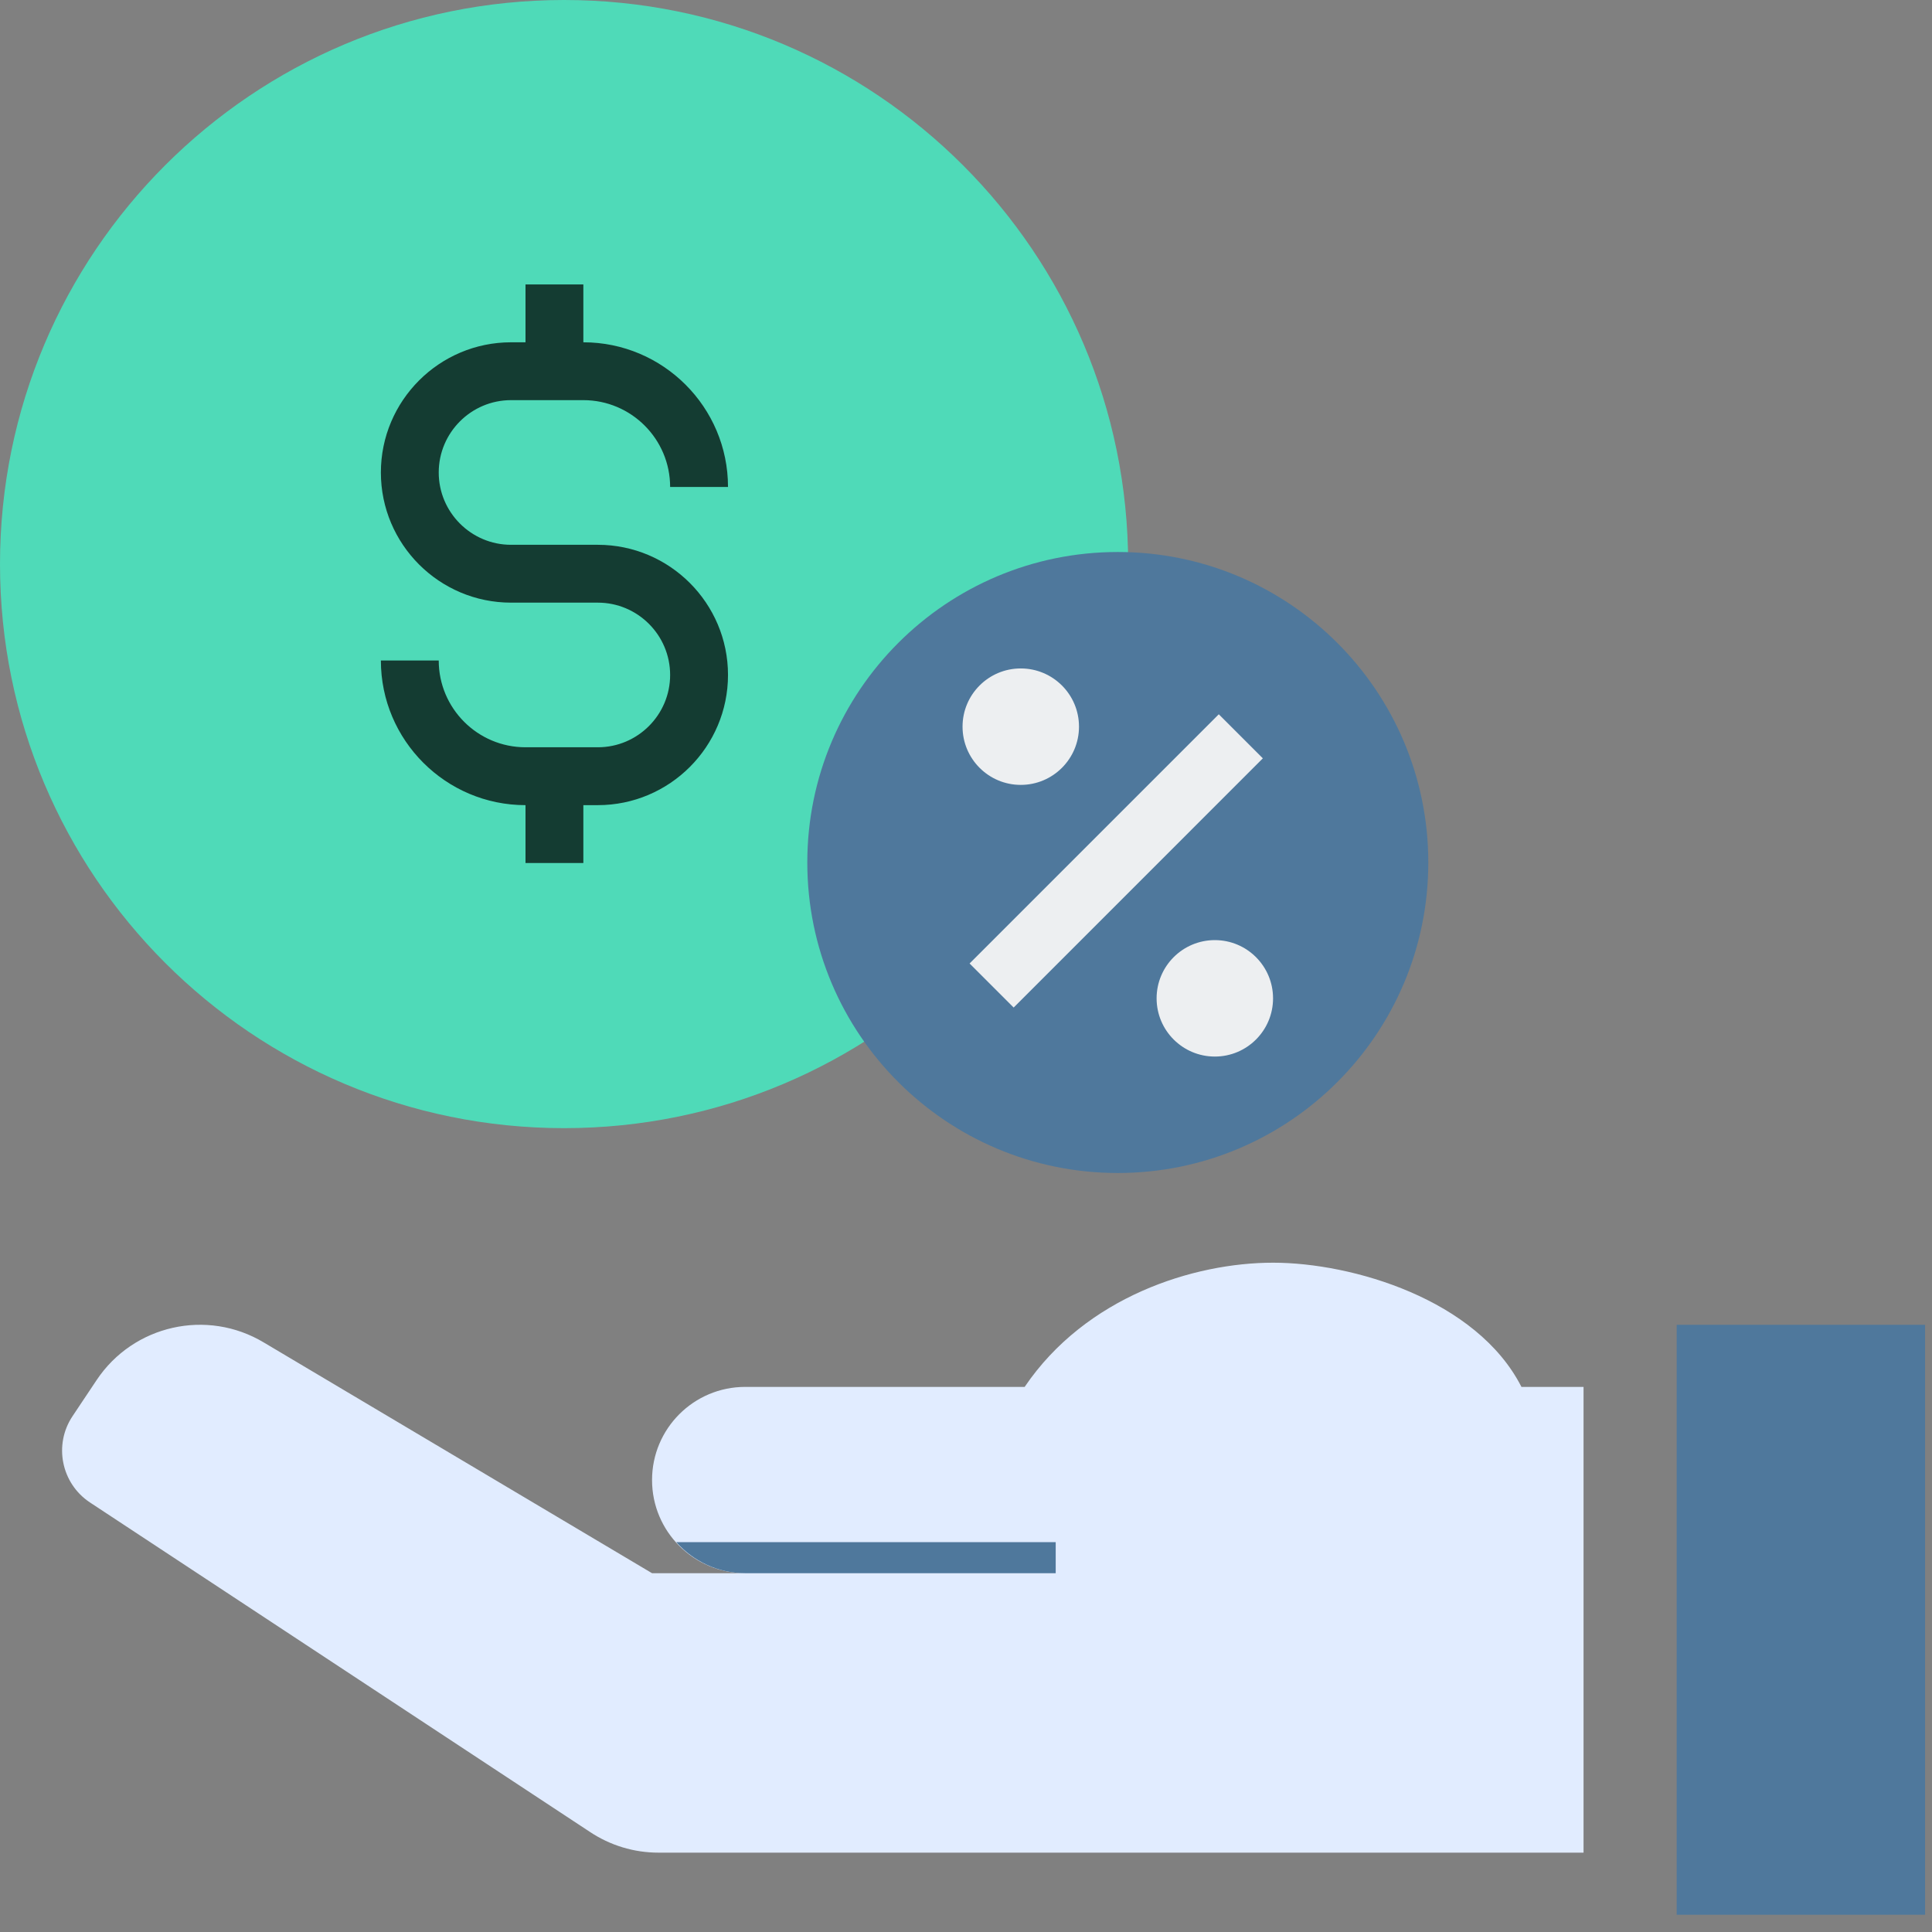 <svg width="70" height="70" viewBox="0 0 70 70" fill="none" xmlns="http://www.w3.org/2000/svg">
<rect x="0" y="0" width="70" height="70" fill="#808080" stroke="none"/>
<path d="M69.75 48H60.75V69.375H69.75V48Z" fill="#4F789C"/>
<path d="M55.125 50.25C53.507 47.076 48.996 45.75 46.125 45.75C43.254 45.75 39.34 46.981 37.125 50.25H27C25.136 50.25 23.625 51.761 23.625 53.625C23.625 55.489 25.136 57 27 57H23.625L9.559 48.641C7.499 47.405 4.832 48.006 3.5 50.004L2.628 51.311C1.938 52.345 2.219 53.742 3.252 54.432L21.367 66.369C22.105 66.862 22.968 67.125 23.857 67.125C27.705 67.125 38.404 67.125 38.25 67.125H57.375V50.25H55.125Z" fill="#E1ECFF"/>
<path d="M24.502 55.875C25.119 56.561 26.005 57 27 57H38.25V55.875H24.502Z" fill="#4F789C"/>
<path d="M20.438 40.875C31.725 40.875 40.875 31.725 40.875 20.438C40.875 9.15 31.725 0 20.438 0C9.15 0 0 9.15 0 20.438C0 31.725 9.15 40.875 20.438 40.875Z" fill="#4FDAB8"/>
<path d="M21.66 19.739H18.516C17.072 19.739 15.896 18.563 15.896 17.119C15.896 15.674 17.072 14.498 18.516 14.498H21.136C22.87 14.498 24.28 15.909 24.28 17.643H26.377C26.377 14.753 24.026 12.402 21.136 12.402V10.306H19.04V12.402H18.516C15.916 12.402 13.8 14.518 13.8 17.119C13.8 19.719 15.916 21.835 18.516 21.835H21.66C23.105 21.835 24.28 23.011 24.28 24.455C24.28 25.899 23.105 27.075 21.66 27.075H19.04C17.306 27.075 15.896 25.665 15.896 23.931H13.8C13.8 26.821 16.151 29.172 19.04 29.172V31.268H21.136V29.172H21.66C24.261 29.172 26.377 27.055 26.377 24.455C26.377 21.855 24.261 19.739 21.66 19.739Z" fill="#143C32"/>
<path d="M40.5 42.5C46.713 42.5 51.75 37.463 51.75 31.25C51.75 25.037 46.713 20 40.5 20C34.287 20 29.25 25.037 29.25 31.25C29.25 37.463 34.287 42.5 40.5 42.5Z" fill="#4F789C"/>
<path d="M44.016 38.281C45.181 38.281 46.125 37.337 46.125 36.172C46.125 35.007 45.181 34.062 44.016 34.062C42.851 34.062 41.906 35.007 41.906 36.172C41.906 37.337 42.851 38.281 44.016 38.281Z" fill="#EDEFF1"/>
<path d="M36.984 28.438C38.149 28.438 39.094 27.493 39.094 26.328C39.094 25.163 38.149 24.219 36.984 24.219C35.819 24.219 34.875 25.163 34.875 26.328C34.875 27.493 35.819 28.438 36.984 28.438Z" fill="#EDEFF1"/>
<path d="M45.755 27.476L44.159 25.88L35.13 34.909L36.727 36.505L45.755 27.476Z" fill="#EDEFF1"/>
</svg>
